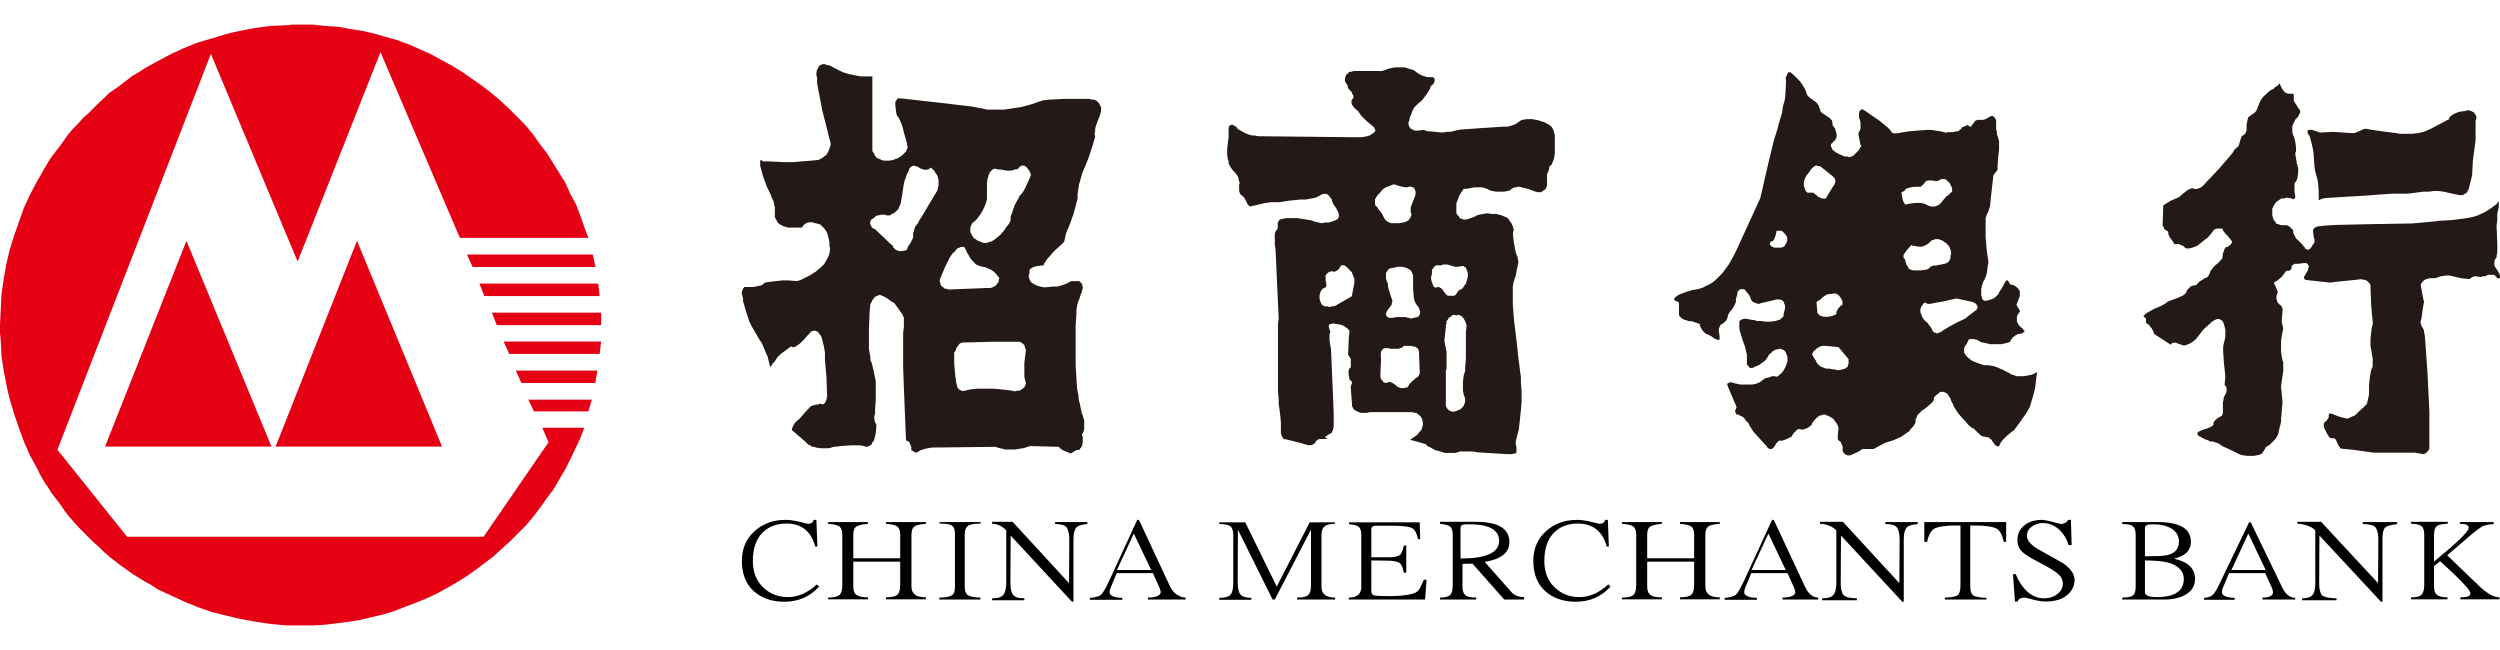 <svg width="100" height="26" viewBox="0 0 100 26" fill="none" xmlns="http://www.w3.org/2000/svg">
<path d="M11.71 0.983L11.406 1.012L10.8 1.041L10.194 1.119L9.892 1.178L9.589 1.237L9.315 1.295L9.012 1.374L8.455 1.54L7.898 1.706L7.34 1.931L6.813 2.175L6.304 2.449L6.05 2.586L5.806 2.722L5.552 2.889L5.307 3.025L4.838 3.387L4.613 3.553L4.369 3.719L3.959 4.11L3.548 4.521L3.323 4.716L3.128 4.941L2.932 5.137L2.737 5.361L2.404 5.831L2.043 6.3L1.74 6.798L1.603 7.052L1.466 7.277L1.192 7.805L0.948 8.333L0.753 8.89L0.557 9.447L0.391 9.985L0.254 10.561L0.147 11.167L0.059 11.773L0.029 12.379L0 13.005V13.308L0.029 13.611L0.059 14.246L0.147 14.823L0.205 15.126L0.264 15.429L0.323 15.703L0.401 16.006L0.567 16.563L0.762 17.139L0.958 17.667L1.202 18.224L1.476 18.723L1.613 18.996L1.75 19.241L1.916 19.485L2.053 19.71L2.414 20.179L2.58 20.424L2.747 20.648L3.138 21.088L3.548 21.499L3.744 21.694L3.968 21.89L4.164 22.085L4.389 22.281L4.858 22.642L5.327 22.974L5.825 23.277L6.07 23.414L6.324 23.581L6.852 23.825L7.38 24.069L7.937 24.294L8.494 24.489L9.051 24.626L9.628 24.763L10.234 24.871L10.84 24.959L11.446 25.017H12.55L13.019 24.988L13.488 24.929L13.733 24.9L13.958 24.871L14.427 24.793L14.867 24.685L15.336 24.578L15.776 24.441L16.196 24.274L16.636 24.108L17.046 23.942L17.466 23.747L17.877 23.522L18.268 23.297L18.659 23.053L19.021 22.799L19.382 22.525L19.744 22.251L20.076 21.948L20.409 21.645L20.741 21.313L21.044 21.01L21.347 20.648L21.621 20.287L21.875 19.925L22.148 19.563L22.373 19.172L22.617 18.762L22.813 18.371L23.009 17.96L23.204 17.55L23.37 17.11H21.689L21.943 17.687L19.343 21.469H5.083L2.297 17.99L8.435 2.155L11.905 10.463L15.219 2.087L18.395 9.515H23.536L23.37 9.076L23.204 8.606L23.038 8.167L22.813 7.756L22.617 7.316L22.363 6.906L22.119 6.515L21.875 6.124L21.572 5.733L21.435 5.537L21.298 5.342L20.995 4.98L20.663 4.648L20.33 4.316L19.969 3.983L19.607 3.68L19.245 3.407L18.855 3.133L18.463 2.859L18.053 2.615L17.642 2.39L17.232 2.165L16.792 1.97L16.352 1.774L16.128 1.696L15.903 1.608L15.443 1.481L14.974 1.344L14.505 1.237L14.007 1.158L13.537 1.071L13.039 1.041L12.511 0.983H11.71ZM11.025 17.863H17.682L14.28 9.633L11.025 17.863ZM4.203 17.863H10.859L7.458 9.633L4.203 17.863ZM18.678 10.18L18.903 10.679H23.82L23.712 10.18H18.678ZM19.177 11.343L19.372 11.842H23.986L23.927 11.343H19.177ZM19.675 12.506L19.871 13.005H24.045V12.506H19.675ZM20.145 13.66L20.369 14.158H23.986L24.045 13.66H20.145ZM20.633 14.823L20.858 15.321H23.81L23.898 14.823H20.633ZM21.132 15.986L21.357 16.455H23.536L23.673 15.986H21.132Z" fill="#E50113"/>
<path d="M90.959 3.544L90.802 3.622L90.646 3.759L90.509 3.896L90.431 4.003L90.382 4.111L90.324 4.247L90.275 4.384L90.245 4.443L90.187 4.502L90.001 4.638L89.923 4.697L89.894 4.834L89.864 4.971V5.186L89.835 5.293L89.805 5.352L89.776 5.381L89.727 5.411L89.649 5.469V5.518L89.62 5.577L89.561 5.792L89.532 5.85L89.376 5.987L89.297 6.124L89.141 6.31L88.769 6.74L88.261 7.277L88.212 7.336L88.105 7.444L88.027 7.502L87.948 7.532L87.87 7.561H87.812L87.704 7.532H87.645L87.597 7.561L87.518 7.59L87.44 7.649L87.147 7.893L86.824 8.03L86.531 8.216L86.502 9.076V8.998L86.531 9.076L86.561 9.105V9.164L86.619 9.193L86.648 9.223H86.678L86.707 9.252L86.736 9.31V9.389L86.766 9.438L86.795 9.496L86.873 9.604L86.932 9.682L86.961 9.76H87.147L87.206 9.789L87.284 9.819L87.342 9.848L87.401 9.907L87.43 9.936H87.587L87.694 9.907L87.851 9.848L87.909 9.819L88.173 9.604L88.281 9.526L88.388 9.418L88.496 9.281L88.525 9.232L88.584 9.174L88.662 9.144H88.897L88.926 9.223L89.004 9.33L89.112 9.438L89.219 9.574L89.278 9.653V9.711L89.248 9.741L89.219 9.789L89.141 9.848L89.112 9.877H89.043L88.984 9.956L88.955 10.034L88.926 10.112L88.897 10.278V10.327L88.76 10.483L88.701 10.542L88.623 10.601L88.515 10.708L88.486 10.767L88.427 10.816L88.379 10.953L88.32 11.06L88.29 11.089L88.232 11.119H88.203L88.124 11.177L87.987 11.256L87.831 11.412H87.772L87.665 11.441L87.606 11.471L87.558 11.529L87.499 11.588L87.469 11.637L87.44 11.715L87.391 11.764L87.313 11.822L87.254 11.852L87.069 11.93L86.912 11.989L86.775 12.037L86.697 12.067L86.639 12.126L86.502 12.204L86.346 12.282L86.189 12.341L85.945 12.477L85.837 12.536L85.779 12.595L85.749 12.624V12.683H85.779L85.808 12.712L85.837 12.741V12.898L85.867 12.927L85.896 12.956L85.974 13.005L86.003 13.064L86.062 13.122L86.091 13.181L86.15 13.289V13.347L86.844 13.797V13.768L86.903 13.709H87.03L87.108 13.738L87.245 13.787L87.323 13.816H87.401L87.479 13.787L87.558 13.758L87.694 13.68L87.831 13.572L87.939 13.435L88.046 13.298L88.124 13.191L88.418 12.927L88.447 12.898L88.506 12.849L88.554 12.819L88.613 12.79L88.691 12.761H88.769L88.818 12.79L88.877 12.819L88.906 12.849L88.955 12.956L88.984 13.064L89.014 13.201V13.474L88.984 13.611L88.955 13.719L88.926 13.875V14.061L88.955 14.491L89.014 15.048L88.984 15.4L89.014 15.429L89.063 15.507V15.664L89.033 15.742L88.975 15.849L88.945 15.908V15.967L88.916 16.104V16.534L88.887 16.582V16.612L88.857 16.641L88.75 16.7L88.642 16.778L88.564 16.856L88.535 16.934V16.993L88.506 17.022L88.476 17.052L88.418 17.081L88.281 17.14L88.124 17.189L87.987 17.247L87.929 17.276L87.9 17.306V17.384L87.929 17.413L87.958 17.443L88.222 17.579L88.359 17.628L88.388 17.658H88.525L88.662 17.716H88.691L88.75 17.746L88.906 17.853L89.151 17.961L89.473 18.117L89.581 18.176L89.688 18.205L89.874 18.234H90.167L90.304 18.205L90.412 18.176L90.47 18.146L90.499 18.117L90.529 18.068L90.578 17.99L90.636 17.883L90.773 17.804L90.881 17.697L91.018 17.56L91.066 17.482L91.125 17.374L91.154 17.237L91.184 17.101L91.213 16.993L91.242 16.886V16.778L91.301 16.084L91.242 15.468L91.301 15.019L91.33 14.862V14.481L91.301 14.422L91.272 14.266L91.242 14.08V13.65L91.272 13.435L91.301 13.279L91.33 13.142L91.301 13.005L91.272 12.898V12.79L91.301 12.468V12.331L91.272 12.272L91.242 12.223L91.164 12.165L91.115 12.106L91.086 12.077V12.018L91.057 11.959V11.832L91.086 11.754L91.115 11.676L91.086 11.617L91.057 11.539L91.027 11.461L90.969 11.353V11.295L90.998 11.265H91.027L91.076 11.236L91.135 11.187L91.291 11.05L91.448 10.835H91.555L91.604 10.806L91.633 10.777L91.663 10.747V10.64L91.692 10.611L91.741 10.581L91.77 10.552H91.927L92.142 10.523H92.249L92.298 10.552L92.327 10.611L92.357 10.64V10.669L92.327 10.728V10.786L92.269 10.894L92.22 10.972L92.161 11.08V11.138L92.191 11.168L92.22 11.197L93.207 11.304L93.422 11.275L94.194 11.197L94.439 11.168L94.595 11.197L94.673 11.226L94.702 11.256L94.761 11.314L94.79 11.344L94.82 11.402V11.539L94.849 12.233L94.878 12.585L94.908 12.849V12.986L94.878 13.064L94.849 13.279L94.82 13.543V13.865L94.849 13.973L94.878 14.188L94.908 14.344V14.657L94.849 14.794L94.82 14.95L94.79 15.107L94.761 15.429V15.781L94.683 16.133L94.654 16.182L94.546 16.289L94.39 16.426L94.204 16.612L94.067 16.671L93.96 16.719L93.881 16.749L93.774 16.719L93.588 16.671L93.373 16.592L93.266 16.543H93.178L93.148 16.592V16.7L93.119 16.749L93.09 16.778L93.06 16.837L92.982 16.886L92.953 16.964V17.071L92.982 17.149L93.06 17.306L93.139 17.443L93.187 17.501L93.246 17.531H93.373L93.403 17.56L93.432 17.589L93.461 17.648L93.52 17.785L93.569 17.863L93.627 17.941L94.184 18L94.957 18.107H96.589L96.775 18.137L96.931 18.166L97.009 18.137L97.087 18.078L97.146 18L97.175 17.941V16.446L97.097 14.872L97.019 13.777L96.99 13.406L96.96 13.269V13.22L96.911 13.113L96.853 13.034V12.986L96.823 12.927V12.849L96.853 12.771L96.882 12.556L96.911 12.341L96.96 12.077L96.911 11.862L96.833 11.431V11.373L96.862 11.324L96.921 11.246L96.999 11.187L97.078 11.158L97.185 11.129H97.4L97.644 11.05L97.83 11.021H97.987L98.446 11.129L98.739 11.158H98.798L98.847 11.109L98.905 11.08L98.964 11.05H99.013L99.228 11.08L99.335 11.05H99.414L99.521 10.992H99.746L99.795 11.021L99.853 11.08L99.883 11.109L99.941 11.138H99.971L100 11.109V11.021L99.971 10.943L99.912 10.835L99.805 10.679L99.775 10.601V10.434L99.834 10.327L99.863 10.298V10.239L99.892 10.102V9.731L99.863 9.037L99.892 8.792V8.548L99.951 8.284V8.069H99.922L99.892 8.128L99.834 8.186L99.648 8.323L99.404 8.48L99.111 8.617L98.925 8.675L98.68 8.724L98.094 8.802L97.556 8.832L97.341 8.861L96.481 8.939L94.693 8.968L93.412 8.998L92.963 9.027L92.718 9.056H92.689L92.64 9.086L92.581 9.115L92.552 9.144V9.174H92.523V9.281L92.552 9.496L92.581 9.574V9.682L92.552 9.741L92.493 9.819L92.464 9.877L92.415 9.936L92.357 9.985H92.298L92.22 9.956L92.191 9.897L92.132 9.838L92.103 9.789L92.024 9.711L91.975 9.662L91.917 9.604L91.858 9.555L91.809 9.477L91.731 9.32V9.232L91.702 9.174L91.643 9.125L91.585 9.066L91.477 9.007H91.242L91.164 8.978L91.057 8.949L91.008 8.871L90.949 8.792L90.92 8.714L90.891 8.607V8.343L90.92 8.294L90.949 8.235L90.978 8.177L91.008 8.128L91.057 8.079L91.135 8.02L91.213 7.962L91.291 7.932H91.399L91.477 7.903L91.614 7.932H91.672L91.702 7.962H91.78V7.932L91.809 7.903V7.825L91.78 7.668V7.336L91.809 7.287L91.839 7.258L91.868 7.199L91.897 7.121L91.927 6.906V6.72L91.897 6.642V6.583L91.868 6.554V6.476L91.839 6.339L91.809 6.124L91.839 6.065V5.88L91.809 5.665L91.78 5.528L91.721 5.391L91.692 5.284V5.039L91.741 4.932L91.819 4.775L91.927 4.668L91.956 4.59L92.005 4.511V4.404L91.975 4.375L91.946 4.345L91.917 4.296L91.78 4.081L91.751 4.023V3.778L91.721 3.749H91.516L91.409 3.7L91.35 3.641L91.291 3.563L91.213 3.407L91.184 3.348H91.154L91.125 3.407L91.096 3.436L90.988 3.495L90.959 3.544ZM92.484 5.196L92.806 5.303L93.314 5.274L94.038 5.323H94.175L94.253 5.293L94.439 5.215L94.497 5.186L94.575 5.156H94.683L94.82 5.186L95.221 5.244L95.836 5.323L95.993 5.352H96.472L96.736 5.323L96.951 5.274L97.136 5.196L97.244 5.147L97.351 5.088L97.967 4.765V4.736L97.996 4.678L98.026 4.648L98.104 4.59L98.211 4.531L98.368 4.472L98.583 4.443L98.69 4.414H98.769L98.847 4.443L98.905 4.472L98.964 4.502L98.993 4.56L99.023 4.59L99.052 4.648V4.756L99.023 4.834V5.606L98.915 6.437L98.886 6.994L98.856 7.131L98.749 7.561L98.69 7.668L98.661 7.717L98.602 7.747L98.553 7.776L98.524 7.805H98.387L98.094 7.747L97.752 7.668L97.537 7.639H97.351L97.136 7.668H96.921L96.55 7.717L96.286 7.747H95.69L94.595 7.825L92.992 7.923L92.884 7.952L92.806 7.981L92.748 8.011V7.61L92.718 7.287L92.689 7.15L92.66 7.043L92.63 6.935L92.601 6.828L92.572 6.583L92.542 6.134L92.513 5.948L92.464 5.733L92.386 5.44L92.327 5.362L92.298 5.284V5.225L92.357 5.196H92.484ZM71.43 3.172V3.094L71.459 3.045L71.489 2.967L71.518 2.918L71.547 2.889H71.606L71.655 2.918L71.684 2.947L71.743 2.996L72.007 3.26L72.114 3.417L72.192 3.553L72.241 3.661L72.271 3.769L72.349 3.876L72.456 3.954L72.564 4.032L72.613 4.062L72.671 4.12L72.749 4.228L72.779 4.335L72.808 4.365V4.423L72.838 4.482L72.945 4.56L73.18 4.717L73.209 4.746L73.268 4.805L73.297 4.883V4.99L73.346 5.068L73.404 5.147L73.434 5.254L73.463 5.362V5.489L73.434 5.547L73.404 5.606L73.346 5.655L73.297 5.714L73.238 5.762V5.85L73.268 5.909L73.297 5.987L73.434 6.095L73.541 6.153L73.786 6.261H73.893L73.971 6.29L74.049 6.261L74.128 6.232L74.235 6.124L74.343 6.017L74.421 5.88L74.45 5.831V5.802H74.421L74.392 5.665L74.362 5.508L74.333 5.352L74.362 5.274L74.392 5.225L74.421 5.147V4.912L74.392 4.775L74.362 4.726V4.511L74.392 4.433L74.421 4.404L74.45 4.375H74.509L74.587 4.423L75.174 4.824L75.496 5.088L75.604 5.196L75.653 5.274L75.682 5.303L75.74 5.332H75.877L76.356 5.254L76.679 5.225L77.05 5.196H77.236L77.422 5.225L77.637 5.254L77.852 5.313L77.901 5.284H78.135L78.243 5.254H78.301L78.36 5.225L78.389 5.196L78.438 5.166L78.487 5.088L78.565 5.059L78.673 5.01H78.722L78.751 5.039L78.829 5.068H78.858V5.02L78.937 4.941L78.966 4.883L79.025 4.824L79.103 4.795H79.318L79.425 4.765L79.611 4.658L79.689 4.629L79.738 4.658L79.816 4.736L79.846 4.814V5.186L79.875 5.264V5.371L79.904 5.45L79.934 5.528V5.577L79.963 5.626V5.997L79.934 6.212L79.904 6.613V6.799L79.875 6.828L79.816 6.906L79.758 6.984L79.728 7.033V7.092L79.699 7.336L79.65 7.766L79.601 8.245L79.543 8.431L79.513 8.509L79.484 8.558L79.455 8.636L79.425 8.714V9.486L79.474 10.044L79.533 10.444V10.523L79.504 10.679L79.474 10.923L79.445 11.031L79.386 11.168L79.328 11.275L79.279 11.431L79.249 11.568V11.842L79.279 11.891V11.95L79.328 11.998L79.357 12.028H79.464L79.572 11.998L79.68 11.969L79.787 11.91L79.846 11.852L79.924 11.774L79.983 11.666L80.119 11.451L80.198 11.295L80.227 11.246L80.276 11.216H80.305L80.334 11.246L80.412 11.383H80.471L80.549 11.412L80.628 11.461L80.706 11.52L80.764 11.598L80.794 11.656V11.842L80.657 12.194L80.764 12.38L80.794 12.409V12.468L80.764 12.497L80.735 12.556L80.706 12.585L80.676 12.663V12.868L80.735 12.976L80.794 13.054L80.823 13.083L80.872 13.113L80.901 13.142L80.96 13.22L80.989 13.249L80.96 13.279L80.901 13.328L80.794 13.357H80.735L80.676 13.386L80.618 13.416L80.54 13.474L80.491 13.523L80.432 13.601L80.403 13.68L80.295 13.709L80.188 13.738L80.051 13.768H79.601L79.494 13.738L79.249 13.689L79.073 13.592L78.937 13.562H78.78L78.751 13.592L78.722 13.64L78.673 13.748L78.594 13.855L78.565 13.934V14.1L78.594 14.149L78.624 14.207L78.731 14.315L78.868 14.422L78.976 14.471L79.054 14.501L79.21 14.559L79.367 14.608H79.523L79.709 14.637L79.816 14.667L79.894 14.696L80.139 14.804L80.403 14.94L80.481 14.989L80.588 15.019L80.667 15.048H80.96L81.116 15.019L81.273 14.989L81.38 14.94L81.488 14.882L81.458 15.068L81.409 15.498L81.351 15.742L81.273 16.006L81.195 16.27L81.058 16.514L80.813 16.866L80.657 17.081L80.549 17.218L80.471 17.267L80.285 17.423L80.1 17.609L80.022 17.716L79.992 17.775L79.963 17.853H79.894L79.787 17.794V17.765L79.758 17.736L79.699 17.658L79.65 17.579L79.601 17.55L79.543 17.491H79.484L79.376 17.462H79.318L79.21 17.404L79.103 17.296L78.946 17.14L78.868 17.11L78.712 16.974L78.604 16.837L78.487 16.719L78.331 16.534L78.174 16.299L78.116 16.162L78.057 16.055L78.008 15.918L77.949 15.84L77.92 15.781L77.862 15.732L77.813 15.703L77.734 15.674H77.607L77.549 15.732L77.441 15.81L77.382 15.869L77.353 15.918V16.006L77.294 16.084L77.216 16.162L77.06 16.299L76.953 16.377L76.874 16.426L76.767 16.534L76.708 16.592L76.679 16.651L76.65 16.729L76.62 16.788V16.905L76.542 17.042L76.464 17.12L76.356 17.257L76.2 17.364L76.092 17.443L75.985 17.501L75.74 17.609L75.398 17.716L74.939 17.961H74.489L74.382 18.039L74.274 18.098L74.138 18.156L74.001 18.215H73.893L73.844 18.186L73.786 18.156L73.737 18.098L73.707 18.039V17.853L73.678 17.804L73.649 17.726L73.619 17.667L73.571 17.638L73.541 17.609L73.512 17.579V17.384L73.541 17.12L73.512 17.013L73.463 16.934L73.404 16.856L73.326 16.749L73.248 16.7L73.141 16.641L73.062 16.612L73.004 16.582H72.925L72.867 16.612H72.818L72.759 16.641L72.681 16.7L72.603 16.778L72.495 16.915L72.466 16.993L72.437 17.022L72.329 17.101L72.271 17.13L72.192 17.159L72.085 17.189L71.977 17.159H71.938L71.88 17.189L71.831 17.247L71.772 17.296L71.694 17.404L71.665 17.462L71.45 17.57L71.293 17.628H71.156L71.127 17.658L71.049 17.736L70.971 17.873L70.941 17.902L70.912 17.931L70.863 17.961H70.805L70.726 17.931L70.697 17.902L70.668 17.843L70.56 17.736L70.13 17.257L69.974 17.013L69.944 16.934L69.837 16.827L69.788 16.749L69.71 16.671L69.632 16.641L69.573 16.612L69.544 16.582H69.465L69.436 16.534L69.407 16.475V16.426L69.436 16.348L69.465 16.289L69.094 15.41V15.351L69.123 15.322H69.153L69.182 15.292H69.26L69.338 15.322L69.475 15.351L69.612 15.38H70.091L70.247 15.351L70.384 15.292L70.492 15.214L70.599 15.136L70.707 15.107L70.814 15.077L70.873 15.048H71.01L71.039 15.077L71.117 15.048L71.274 14.911L71.352 14.804L71.41 14.696L71.44 14.618L71.469 14.54L71.498 14.461V14.276L71.469 14.198L71.44 14.119L71.41 14.061L71.381 14.031L71.352 14.002L71.274 13.973L71.195 13.944L71.117 13.973H71.039L71.01 14.002L70.931 14.031L70.883 14.08L70.824 14.139L70.765 14.178L70.707 14.286L70.677 14.315L70.648 14.373L70.57 14.452L70.462 14.53L70.355 14.608L70.218 14.657L70.111 14.716H69.983L69.935 14.637L69.876 14.589V14.178L69.847 14.07L69.798 13.855L69.739 13.699L69.71 13.621L69.68 13.513L69.602 13.269L69.573 13.132V12.868L69.602 12.81H69.632L69.661 12.78L69.768 12.751H69.876L69.983 12.78L70.198 12.81L70.277 12.839H70.462L70.619 12.868H70.805L71.019 12.839L71.176 12.79L71.234 12.761L71.283 12.702L71.342 12.653V12.575L71.401 12.331V12.223L71.371 12.145L71.342 12.067L71.283 12.008L71.176 11.979H71.068L70.404 12.135L70.345 12.165L70.296 12.135H70.247L70.189 12.106L70.111 12.077L70.052 11.998L70.022 11.95V11.92L69.983 11.832L69.935 11.754L69.856 11.676L69.808 11.598L69.749 11.568H69.602L69.553 11.617L69.495 11.676V11.754L69.465 11.862L69.436 11.969V12.077L69.377 12.213L69.299 12.35L69.241 12.428L69.182 12.487L69.153 12.546L69.123 12.595L69.094 12.732L69.065 12.79L69.006 12.868L68.928 12.927L68.869 12.976H68.84L68.811 13.005L68.781 13.083L68.752 13.162V13.24L68.781 13.425V13.562H68.811L68.762 13.592H68.703L68.625 13.562L68.566 13.533L68.459 13.455L68.351 13.396L68.273 13.367L68.195 13.318L68.117 13.24L68.068 13.162L68.019 13.083L67.99 13.005V12.956L67.667 12.849H67.559L67.481 12.819L67.374 12.79L67.266 12.732L67.237 12.702L67.188 12.653L67.159 12.595V12.116L67.129 12.086L67.1 12.057H67.051L67.022 12.028L66.963 11.998V11.969L66.993 11.91L67.022 11.881L67.129 11.803L67.188 11.774L67.266 11.744L67.481 11.666L67.745 11.588H67.804L67.941 11.559L68.126 11.5L68.234 11.441L68.341 11.392L68.478 11.314L68.615 11.207L68.752 11.07L68.889 10.933L69.026 10.747L69.162 10.562L69.299 10.317L69.436 10.053L70.413 7.923L70.707 6.642L70.951 5.626L71.088 5.196L71.166 4.902L71.195 4.795L71.274 4.55L71.323 4.228L71.381 4.042L71.41 3.856L71.44 3.319V3.172H71.43ZM76.131 13.298V13.24L76.161 13.191L76.19 13.162L76.219 13.113L76.298 13.083H76.405L76.542 13.113L76.62 13.162L76.65 13.191L76.679 13.24V13.435L76.757 13.592L76.865 13.728L76.894 13.787L76.923 13.816L76.982 13.846L77.04 13.895L77.099 13.953L77.128 14.031L77.158 14.11L77.187 14.217V14.295L77.158 14.403L77.128 14.452L77.099 14.51L77.021 14.647L76.943 14.755L76.894 14.813V14.921L76.757 14.979H76.728L76.669 15.009L76.61 15.068L76.581 15.097L76.552 15.126L76.522 15.185L76.464 15.214L76.385 15.243H76.239L76.18 15.185L76.131 15.126L76.102 15.077V15.019L76.073 14.882V14.246L76.102 14.168L76.131 13.709V13.298ZM77.011 12.096L76.953 12.126L76.874 12.233L76.845 12.282L76.816 12.36V12.497L76.845 12.556L76.894 12.692L76.972 12.8L77.05 12.878L77.099 12.907L77.128 12.956L77.236 13.093L77.314 13.249L77.343 13.279L77.373 13.308H77.431L77.48 13.338L77.558 13.308L77.637 13.279L77.744 13.201L78.008 13.044L78.301 12.888L78.594 12.751L79.073 12.38V12.35L79.103 12.321V12.262L79.073 12.213L79.044 12.155L78.966 12.106L78.888 12.077L78.272 11.94L78.116 11.969L77.793 12.047L77.334 12.126L77.226 12.155H77.119L77.04 12.126L77.011 12.096ZM76.454 9.799L76.268 10.014L76.19 10.122L76.141 10.2V10.317L76.171 10.347L76.2 10.376L76.229 10.483L76.258 10.591L76.307 10.65L76.337 10.728L76.366 10.757L76.425 10.786L76.532 10.816H76.806L77.05 10.786L77.128 10.757L77.158 10.728L77.216 10.679L77.265 10.65L77.343 10.62H77.451L77.588 10.591L77.744 10.562L77.852 10.532L77.901 10.503L77.959 10.454L77.989 10.395L78.018 10.347V10.239L78.047 10.132L78.018 9.975L77.989 9.916L77.959 9.838L77.901 9.78L77.852 9.731L77.695 9.623L77.617 9.594L77.539 9.565H77.412L77.334 9.594L77.255 9.623L77.177 9.701L77.119 9.75L77.07 9.78L76.962 9.838L76.855 9.868H76.747L76.61 9.838H76.532L76.454 9.799ZM76.239 7.551L76.18 7.629L76.151 7.659H76.122L76.063 7.688V7.737L76.092 7.923L76.122 8.03L76.151 8.089L76.18 8.147L76.21 8.177H76.258L76.366 8.147L76.61 8.118H76.855L76.962 8.147L77.04 8.177L77.148 8.235L77.285 8.265H77.363L77.471 8.235L77.578 8.177L77.637 8.118L77.852 7.854L77.901 7.825L77.979 7.766L78.028 7.708L78.086 7.659V7.522L78.028 7.414L77.979 7.307L77.901 7.248L77.852 7.189L77.773 7.16H77.656L77.607 7.189L77.549 7.219L77.471 7.248L77.285 7.219H77.119L77.04 7.248L77.011 7.277L76.953 7.356L76.894 7.414L76.816 7.473H76.552L76.395 7.502L76.239 7.551ZM72.877 9.877L72.818 9.848L72.759 9.789L72.73 9.76L72.701 9.731L72.671 9.682L72.642 9.653V9.486L72.671 9.408L72.749 9.271L72.828 9.242L73.043 9.193L73.18 9.164H73.316L73.453 9.193L73.561 9.242L73.668 9.271H73.746L73.776 9.242L73.805 9.193V9.056L73.776 8.949L73.805 8.871V8.792L73.835 8.744L73.883 8.607L73.913 8.548L73.971 8.499L74.02 8.47L74.049 8.421L74.098 8.314V8.216L74.128 8.157L74.186 8.098L74.245 8.05L74.294 8.02H74.382L74.46 8.079L74.567 8.216L74.675 9.848L74.812 10.943L74.861 12.516L74.89 13.367L74.949 13.983V14.198L74.978 14.334L75.007 14.393V14.471L74.959 14.608L74.9 14.745L74.871 14.804L74.773 15.253L74.714 15.312L74.656 15.468L74.607 15.546L74.577 15.654V16.006L74.548 16.035L74.499 16.113L74.48 16.133L74.431 16.162L74.353 16.221H74.274L74.167 16.25L74.089 16.221L73.981 16.162L73.874 16.113L73.815 16.035L73.786 15.928L73.737 15.849L73.678 15.82H73.619L73.59 15.791V15.742L73.561 15.664L73.59 15.605V15.546L73.619 15.517L73.698 15.41L73.746 15.38L73.805 15.331L73.913 15.253L73.991 15.116L74.049 15.068L74.079 14.989L74.108 14.852L74.138 14.716V14.579L74.108 14.334L74.079 14.09L74.049 13.797V13.474L74.128 13.259V13.103L74.098 13.025L74.049 12.966L73.991 12.888L73.962 12.858L73.932 12.8L73.903 12.692L73.874 12.556V12.419L73.903 12.311V12.174L73.932 12.096L73.962 12.018L74.01 11.862L74.04 11.754L74.069 11.646L74.098 11.431V11.168L74.128 10.816V10.63L74.098 10.474L74.069 10.337L74.04 10.288L74.01 10.259L73.962 10.2L73.883 10.141L73.727 10.063L73.571 10.034H73.385L73.307 10.005L73.228 9.975L73.15 9.916L73.121 9.887H73.092L72.984 9.858H72.877V9.877ZM72.525 14.07L72.495 14.149V14.207L72.525 14.256L72.632 14.422L72.681 14.53L72.759 14.608L72.818 14.657L72.896 14.686L73.033 14.745H73.16L73.297 14.774H73.375L73.483 14.804H73.59L73.698 14.774L73.805 14.745L73.883 14.686L73.913 14.657V14.608L73.942 14.559V14.364L73.541 13.885L73.033 13.836H72.896L72.789 13.865L72.71 13.914L72.662 13.944L72.554 14.051L72.525 14.07ZM72.662 12.096L72.691 12.448V12.507L72.72 12.536L72.749 12.585L72.779 12.614L72.857 12.643L72.965 12.673H73.121L73.277 12.643L73.356 12.614L73.414 12.585L73.444 12.556L73.473 12.526L73.444 12.497L73.502 12.389L73.551 12.311L73.61 12.252L73.639 12.223L73.698 12.194V12.057L73.668 11.979L73.619 11.901L73.561 11.822L73.483 11.764L73.404 11.735L73.189 11.764H73.111L73.004 11.822L72.896 11.901L72.818 11.979L72.74 12.028L72.681 12.057L72.662 12.096ZM71.059 9.213V9.262L71.029 9.398L70.971 9.555L70.941 9.613L70.912 9.643H70.883L70.824 9.672L70.795 9.731V9.76L70.824 9.819L70.853 9.848L70.902 9.877L70.98 9.907H71.244L71.323 9.877L71.381 9.848L71.41 9.789L71.459 9.711L71.489 9.633V9.496L71.459 9.438L71.43 9.389L71.381 9.34L71.303 9.262L71.254 9.232H71.059V9.213ZM72.261 7.014L72.183 7.17L72.153 7.307V7.414L72.183 7.522L72.212 7.6L72.241 7.659L72.3 7.708H72.544L72.593 7.766L72.652 7.795L72.701 7.854L72.759 7.883L72.818 7.913L72.896 7.942H73.033L73.092 7.835L73.307 7.483L73.385 7.375L73.414 7.268V7.209L73.385 7.131L73.356 7.102L73.326 7.072L73.297 7.043L72.838 6.671L72.759 6.642H72.701L72.652 6.613L72.593 6.642L72.544 6.671L72.515 6.701L72.437 6.779L72.388 6.857L72.329 6.935L72.261 7.014ZM54.12 5.489H54.462L54.648 5.459L54.804 5.411L54.882 5.352L54.931 5.323L54.99 5.274L55.019 5.215L54.99 5.166L54.961 5.088L54.667 4.844L54.452 4.629L54.374 4.521L54.325 4.443L54.247 4.384L54.139 4.277L54.091 4.199L54.061 4.12V4.013L54.139 3.905V3.827L54.11 3.798L54.081 3.72L54.051 3.661L53.993 3.602L53.915 3.524V3.466L53.885 3.387L53.827 3.309L53.797 3.231V3.153L53.827 3.045V3.035L53.856 2.977L53.915 2.947L53.944 2.899L53.993 2.869H54.071L54.149 2.84H55.273L55.381 2.811L55.459 2.781L55.518 2.752L55.654 2.723L55.811 2.693H56.182L56.368 2.752L56.475 2.781L56.554 2.811L56.632 2.869L56.71 2.928L56.759 2.957L56.915 3.035L57.101 3.084H57.306L57.355 3.114L57.385 3.143V3.25L57.355 3.329L57.306 3.387L57.228 3.446L57.199 3.553L57.062 3.769L56.984 3.876L56.906 3.984L56.827 4.062L56.749 4.12L56.7 4.169L56.563 4.306L56.505 4.414L56.456 4.55L56.397 4.687L56.368 4.824L56.339 4.902V4.981L56.368 5.059L56.417 5.137L56.524 5.196L56.602 5.225H56.71L56.945 5.196L57.081 5.244L57.424 5.274L57.668 5.303L57.903 5.274H58.01L58.147 5.244L58.254 5.215L58.391 5.186L59.193 5.127L60.131 5.068H60.287L60.473 5.02L60.551 4.99L60.63 4.961L60.708 4.902L60.786 4.853L60.815 4.824L60.893 4.795L61.079 4.765H61.294L61.538 4.814L61.783 4.893L61.89 4.951L61.998 5.01L62.076 5.088L62.105 5.147L62.135 5.196L62.164 5.303L62.193 5.411V6.144L62.164 6.329L62.105 6.486L62.076 6.564L62.027 6.623L61.969 6.671V6.75L61.939 6.828L61.91 6.906L61.881 6.955V7.424L61.851 7.502L61.802 7.58L61.724 7.629L61.646 7.688H61.509L61.402 7.659L61.245 7.6L61.108 7.551L60.972 7.522L60.864 7.492L60.757 7.463L60.649 7.492H60.571L60.522 7.522L60.463 7.551L60.434 7.58L60.405 7.61L60.297 7.639L60.16 7.668H59.848L59.691 7.639L59.584 7.61L59.535 7.58L59.505 7.551H59.447L59.398 7.522L59.29 7.492H58.978L58.684 7.551H58.548L58.499 7.629L58.44 7.708L58.362 7.844L58.313 7.981L58.254 8.138V8.509L58.284 8.587L58.342 8.636L58.372 8.695L58.43 8.753H58.489L58.538 8.783H58.645L58.753 8.753L58.831 8.724L58.909 8.695L58.987 8.665L59.066 8.617L59.173 8.587L59.33 8.558L59.486 8.529L59.642 8.558H59.857L60.072 8.617L60.18 8.665L60.258 8.695L60.336 8.753L60.385 8.832L60.463 8.939L60.522 9.076L60.551 9.183L60.522 9.291V9.447L60.551 9.662L60.6 9.956L60.63 10.092L60.678 10.229L60.708 10.288V10.337L60.737 10.474L60.708 10.63L60.678 10.767L60.63 11.031L60.571 11.187V11.216L60.541 11.295L60.512 11.451V12.165L60.561 12.81L60.669 13.689L60.727 14.246L60.805 14.862L60.835 15.077V15.263L60.864 15.664V16.064L60.835 16.416L60.776 16.974L60.747 17.218L60.718 17.296L60.688 17.433L60.63 17.648V17.755L60.659 17.892V18.078L60.63 18.137H60.6L60.463 18.166H60.278L59.036 18.088L58.929 18.058H58.411L58.303 18.088L58.225 18.117H57.795L57.609 18.058L57.502 18.029L57.394 18L57.209 17.892L57.101 17.843L57.023 17.765L56.759 17.687L56.544 17.628L56.407 17.599L56.436 17.57L56.593 17.462L56.7 17.384L56.779 17.276L56.857 17.198L56.886 17.091L56.915 17.013V16.905L56.886 16.768L56.857 16.71L56.827 16.661L56.769 16.602L56.72 16.573L56.661 16.514H56.583L56.475 16.485H54.794L54.687 16.514H54.442L54.306 16.465L54.247 16.436L54.198 16.407L54.139 16.358L54.11 16.299L54.081 16.25V16.172L54.032 15.527V15.468L54.061 15.361L54.091 15.312L54.061 15.253L54.032 15.224L53.973 15.175V15.116L53.944 14.979V14.823L53.973 14.745L54.032 14.686V14.364L53.924 14.178L53.954 13.484L53.983 13.24L53.954 13.21L53.924 13.162L53.846 13.103L53.768 13.044L53.66 12.995L53.504 12.966L53.318 12.937L53.24 12.966H53.182L53.152 13.025V13.083L53.182 13.191L53.211 13.249V13.298L53.182 13.357V13.621L53.211 13.807L53.24 13.963L53.348 16.524V17.061L53.318 17.198L53.27 17.306L53.211 17.355H53.182L53.103 17.413L53.045 17.443L53.015 17.472V17.501L53.045 17.531H53.074L53.103 17.56H52.781L52.703 17.589L52.644 17.638L52.585 17.746H52.556L52.527 17.775L52.468 17.804H52.312L52.204 17.775L52.048 17.726L51.432 17.57H51.373L51.325 17.54V17.511L51.295 17.482L51.266 17.433L51.236 17.325V16.895L51.207 16.602L51.178 16.358L51.148 16.172V15.986L51.119 15.615V12.937L51.148 12.751L51.022 9.985L50.992 9.799V9.34L51.022 9.262L51.08 9.183L51.109 9.135V8.9L51.139 8.871V8.841L51.168 8.812L51.197 8.783L51.305 8.753L51.461 8.724H51.891L52.263 8.783L52.449 8.812L52.605 8.871L52.742 8.9L52.879 8.929L53.015 8.9H53.152L53.338 8.841L53.416 8.812L53.446 8.783H53.494L53.524 8.724L53.553 8.695V8.558L53.524 8.48L53.446 8.323L53.367 8.216L53.318 8.138L53.289 8.059L53.26 7.952L53.201 7.893L53.172 7.844L53.113 7.786L53.054 7.756H52.947L52.84 7.786L52.81 7.815L52.654 7.893L52.546 7.923L52.39 7.952L52.233 7.981H52.018L51.539 8.03L51.188 8.089H50.836L50.621 8.118L50.279 8.196L50.171 8.226H50.112L50.064 8.255H50.005L49.946 8.216L49.897 8.157L49.868 8.098L49.79 7.942L49.731 7.864L49.673 7.815H49.653L49.594 7.737L49.565 7.629V7.365L49.594 7.317L49.565 7.258L49.536 7.121L49.507 7.043L49.448 6.965L49.389 6.886L49.311 6.808L49.252 6.73L49.203 6.652L49.145 6.544V6.456L49.115 6.378L49.086 6.193V5.977L49.115 5.714L49.145 5.469V5.088L49.174 5.039L49.203 5.01H49.233L49.282 4.981L49.34 5.01L49.389 5.039L49.467 5.088L49.497 5.147L49.575 5.196L49.682 5.254L49.819 5.332L49.976 5.391L50.083 5.42H50.191L50.328 5.45H50.464L54.12 5.489ZM55.107 8.323L55.185 8.431L55.293 8.568L55.342 8.675L55.371 8.734L55.43 8.812L55.508 8.871L55.645 8.929H55.938L56.124 8.9L56.231 8.871L56.339 8.812L56.397 8.734L56.427 8.675L56.456 8.626V8.548L56.427 8.489V8.304L56.456 8.226L56.534 8.011L56.593 7.874L56.622 7.766V7.659L56.593 7.58L56.563 7.522L56.534 7.492H56.495L56.436 7.463H56.388L56.28 7.492H56.202L56.065 7.463L55.85 7.405L55.791 7.375H55.733L55.596 7.434L55.459 7.483L55.322 7.561L55.166 7.747L55.087 7.825L55.029 7.923L55 7.981V8.167L55.029 8.245L55.087 8.274L55.107 8.323ZM57.267 10.972L57.238 11.129L57.267 11.265L57.297 11.344L57.326 11.422L57.355 11.471L57.404 11.5H57.463L57.541 11.471L57.59 11.5L57.648 11.529L57.707 11.588L57.756 11.666L57.815 11.744L57.863 11.803L57.942 11.832H58.157L58.215 11.803L58.352 11.617L58.381 11.588H58.44L58.469 11.559L58.528 11.5L58.577 11.422L58.636 11.344L58.684 11.187L58.714 11.05V10.914L58.684 10.835L58.655 10.757L58.626 10.698L58.567 10.669L58.538 10.64H58.489L58.333 10.669H58.196L58.088 10.64L57.903 10.581H57.717L57.658 10.611H57.443L57.414 10.64L57.365 10.669L57.336 10.698V10.728L57.277 10.786V10.972H57.267ZM55.508 11.324L55.537 11.539L55.586 11.695L55.645 11.881L55.674 11.959L55.703 12.037L55.674 12.096V12.174L55.596 12.282L55.488 12.419L55.459 12.497L55.43 12.575L55.459 12.604V12.634L55.488 12.663L55.547 12.712H55.723L55.86 12.683H56.231L56.309 12.712H56.368L56.417 12.741H56.446L56.554 12.712L56.691 12.683L56.749 12.653L56.779 12.595L56.808 12.516V12.458L56.779 12.38L56.749 12.301L56.691 12.223L56.632 12.145L56.583 12.037L56.554 11.901L56.524 11.529V11.021L56.495 10.943L56.466 10.865L56.417 10.806L56.339 10.757L56.28 10.728L56.202 10.698L56.065 10.669H55.909L55.801 10.698L55.664 10.728H55.615L55.557 10.757L55.527 10.786L55.498 10.835L55.469 10.865L55.439 10.923V11.138L55.469 11.246L55.508 11.324ZM53.26 10.865H53.182L53.103 10.923L53.074 10.953L53.025 11.011V11.207L53.054 11.363V11.461L53.025 11.49L52.967 11.52L52.908 11.549L52.859 11.607L52.83 11.656L52.8 11.735L52.781 11.832V11.94L52.81 12.047L52.84 12.126L52.869 12.174L52.898 12.204L52.976 12.252H53.084L53.191 12.282L53.27 12.252H53.348L53.426 12.223L54.071 11.852L54.178 11.295V11.158L54.12 11.021L54.071 10.884L53.964 10.777L53.856 10.669L53.807 10.64L53.778 10.611H53.66L53.631 10.64L53.602 10.689L53.543 10.767L53.494 10.816L53.436 10.845L53.358 10.874L53.279 10.845H53.26V10.865ZM57.834 13.005V13.083L57.805 13.347L57.775 13.64L57.805 13.797L57.834 13.934L57.863 14.07V14.735L57.834 14.843V16.24L57.863 16.299L57.893 16.348L57.922 16.377L57.951 16.407L58.01 16.436L58.069 16.465H58.176L58.333 16.407L58.411 16.377L58.469 16.319L58.499 16.289L58.548 16.231L58.577 16.152L58.606 16.074V15.937L58.577 15.859L58.548 15.781L58.518 15.625V15.273L58.548 15.028L58.577 14.921L58.606 14.843V14.706L58.636 14.354V13.298L58.665 13.005L58.636 12.927L58.606 12.849L58.548 12.741L58.499 12.683L58.469 12.653L58.411 12.624L58.362 12.595H58.303L58.245 12.624L58.196 12.595H58.117L58.039 12.653L58.01 12.683L57.951 12.712L57.922 12.771L57.863 12.849V12.927L57.834 13.005ZM55.244 14.344L55.215 14.931V15.068L55.244 15.175L55.303 15.224L55.332 15.283L55.391 15.312H55.469L55.547 15.283H55.625L55.684 15.312L55.733 15.341L55.811 15.39L55.84 15.419L55.889 15.468L55.967 15.498L56.045 15.527H56.124L56.26 15.498H56.29L56.319 15.468L56.348 15.419L56.378 15.361L56.485 15.253L56.642 15.116L56.7 15.087L56.73 15.058L56.788 14.95V14.843L56.759 14.09V14.031L56.73 13.983L56.7 13.924L56.642 13.895L56.612 13.865H56.554L56.446 13.836H56.153L56.124 13.865L56.094 13.895L56.016 13.924L55.938 13.953H55.645L55.508 13.924H55.4L55.322 13.953L55.293 13.983L55.264 14.031L55.234 14.09V14.344H55.244ZM30.525 6.456H30.769L31.356 6.486H31.727L32.069 6.456L32.441 6.427L32.734 6.398L32.841 6.349L32.949 6.271L33.056 6.193L33.135 6.056L33.164 5.977L33.193 5.899L33.223 5.821V5.714L33.193 5.606L33.164 5.499L33.086 5.176L32.9 4.453L32.744 3.651L32.685 3.329V3.114L32.656 3.006V2.899L32.685 2.791L32.744 2.684L32.773 2.625L32.832 2.596L32.91 2.566H32.988L33.066 2.596L33.203 2.625L33.34 2.703L33.496 2.781L33.711 2.889L33.975 2.967L34.269 3.026L34.425 3.055H34.894V6.046L34.953 6.124L34.982 6.202L35.06 6.31L35.197 6.368L35.256 6.398L35.363 6.427H35.578L35.715 6.398L35.852 6.349L35.93 6.32L36.087 6.212L36.165 6.134L36.243 6.056L36.272 5.977L36.301 5.919V5.89L36.272 5.704L36.165 5.332L36.106 5.088L36.028 4.873L35.95 4.717L35.871 4.609L35.842 4.472L35.813 4.208V4.072L35.871 3.993L35.901 3.935H36.038L37.67 4.12L38.843 4.257L39.273 4.335L39.488 4.384H40.153L40.495 4.335L40.68 4.306L40.866 4.277L41.052 4.228L41.267 4.169L41.482 4.091L41.726 4.013L41.99 3.984L42.606 3.954H43.564L43.671 3.984H43.749L43.828 4.013L43.877 4.042L43.955 4.12L43.984 4.179L44.013 4.238L44.043 4.287V4.443L44.013 4.55L43.984 4.658L43.925 4.795L43.896 4.873L43.837 5.029L43.808 5.137V5.244L43.779 5.352L43.808 5.459L43.779 5.567L43.701 5.831L43.544 6.31L43.437 6.574L43.3 6.896L43.163 7.375L43.104 7.747V7.923L43.075 8.059L42.938 8.568L42.782 8.998L42.704 9.183L42.645 9.32L42.567 9.672L42.459 9.78L42.166 10.044L42.029 10.2L41.892 10.356L41.785 10.513L41.736 10.62H41.638L41.453 10.65L41.345 10.679L41.237 10.738L41.208 10.767L41.179 10.816V10.933L41.15 11.011V11.089L41.179 11.168L41.228 11.275L41.335 11.353L41.492 11.431L41.599 11.461L41.736 11.49H41.843L42.137 11.461H42.293L42.479 11.412L42.557 11.383L42.635 11.353L42.713 11.324L42.772 11.275L42.88 11.246H43.153L43.212 11.275L43.241 11.324L43.29 11.353V11.431L43.319 11.51L43.29 11.588L43.261 11.725L43.231 11.774L43.173 11.959L43.114 12.096L43.085 12.233L43.056 12.389V12.575L43.026 13.005V14.579L43.056 15.116L43.085 15.546L43.114 15.703L43.143 15.84V15.947L43.202 16.192L43.261 16.485L43.31 16.622L43.339 16.729L43.368 16.807V17.159L43.339 17.267L43.28 17.374L43.31 17.482V17.697L43.28 17.834L43.251 17.892L43.222 17.922L43.163 18H43.056L42.84 18.137L42.625 18.058L42.469 17.98L42.391 17.922L42.361 17.873L41.208 17.843L41.101 17.873L40.964 17.922L40.778 17.951L40.592 17.98H40.211L40.104 17.951L39.967 17.922L39.81 17.873L37.269 17.902L37.005 17.951L36.819 18.009L36.741 18.058L36.693 18.088L36.663 18.117L36.634 18.088H36.575L36.546 18.058L36.497 18.029L36.448 18L36.458 17.892L36.399 17.755L36.37 17.677L36.321 17.648L36.243 17.619L36.214 16.974L36.155 15.507L36.126 14.706V13.318L36.155 13.074V12.712L36.096 12.575L36.038 12.497L35.989 12.419L35.852 12.233L35.774 12.126L35.637 12.047L35.5 11.94L35.363 11.862L35.285 11.832L35.236 11.803H35.158L35.09 11.832L34.982 11.881L34.953 11.94L34.894 11.998L34.865 12.077L34.816 12.155L34.786 12.448L34.757 13.171V13.944L34.786 14.129L34.816 14.286V14.422L34.865 14.501L34.943 14.823L35.002 15.116L35.031 15.273V15.986L35.002 16.387V16.543L34.972 16.651V16.758L35.002 16.895L35.031 16.944L35.06 17.003L35.031 17.325L34.972 17.57L34.943 17.648L34.914 17.677L34.884 17.706V17.736L34.855 17.785L34.806 17.814L34.747 17.843L34.689 17.873H34.64L34.562 17.843L34.405 17.814H34.034L33.604 17.843L33.418 17.873H33.34L33.262 17.902L33.125 17.931H32.832L32.646 17.902L32.568 17.873H32.489L32.411 17.814L32.333 17.785L32.284 17.736L32.226 17.677L31.669 17.198L31.698 17.091L31.727 17.042L31.756 16.983L31.786 16.934L31.835 16.876L31.991 16.739L32.177 16.524L32.421 16.26L32.47 16.231L32.578 16.201L32.734 16.172L32.812 16.143L32.89 16.172H32.92L32.968 16.143L32.998 16.113L33.027 16.064L33.056 15.986L33.086 15.849L33.056 15.048L32.998 14.403V14.11L32.968 13.924L32.939 13.787L32.91 13.68L32.88 13.543L32.851 13.464L32.822 13.406L32.763 13.347L32.734 13.289L32.685 13.259L32.607 13.23H32.558L32.45 13.259L32.206 13.523L32.157 13.582L32.079 13.66L32.001 13.738L31.893 13.816L31.815 13.865L31.708 13.895L31.678 13.865H31.629L31.522 13.944L31.229 14.159L31.092 14.295L30.984 14.471L30.906 14.53L30.877 14.608L30.818 14.657V14.716L30.789 14.608L30.711 14.286L30.632 14.1L30.554 13.914L30.476 13.728L30.369 13.572L30.29 13.435L30.075 13.064L29.968 12.849L29.89 12.604L29.811 12.36L29.782 12.252L29.753 12.145L29.723 12.067V11.959L29.694 11.822L29.665 11.715L29.694 11.607L29.723 11.559V11.539L29.782 11.48H30.134L30.378 11.431L30.486 11.402L30.564 11.324L30.642 11.295L30.857 11.265L31.287 11.216H31.551L31.874 11.246L32.03 11.197L32.187 11.119L32.402 11.011L32.646 10.855L32.861 10.669L32.968 10.562L33.047 10.425L33.125 10.288L33.174 10.151L33.203 9.965L33.174 9.78V9.672L33.144 9.535L33.115 9.428L33.086 9.32L33.027 9.213L32.968 9.135L32.89 9.056L32.812 8.978L32.705 8.949L32.568 8.92L32.509 8.89H32.372L32.265 8.92L32.187 8.968L32.157 8.998L32.128 9.027L32.069 9.105H31.512L31.434 9.076L31.326 9.047L31.219 8.988L31.111 8.91L31.082 8.851L31.053 8.792L31.023 8.744L30.994 8.665V8.304L30.965 8.167L30.935 8.03L30.877 7.923L30.828 7.786L30.672 7.463L30.593 7.248L30.515 7.033L30.466 6.847L30.408 6.632V6.427L30.437 6.398L30.486 6.427L30.525 6.456ZM34.904 9.125L35.011 9.174L35.119 9.281L35.383 9.526L35.598 9.741L35.705 9.819L35.735 9.897L35.793 9.956L35.823 9.985L35.881 10.014L35.959 10.044H36.067L36.233 10.014L36.282 9.985L36.311 9.877L36.419 9.721L36.526 9.506V9.32L36.556 9.242L36.585 9.135L36.614 9.056L36.722 8.92L36.771 8.812L36.878 8.656L37.142 8.206L37.494 7.62L37.543 7.405V7.219L37.514 7.082L37.484 7.004L37.435 6.945L37.406 6.896L37.377 6.838L37.298 6.759L37.24 6.701L37.162 6.759L37.083 6.789H36.947L36.839 6.74H36.81L36.732 6.681L36.653 6.652L36.546 6.623L36.468 6.652L36.409 6.701L36.36 6.759V6.808L36.331 6.867L36.301 6.926L36.272 6.974L36.223 7.131L36.165 7.287L36.135 7.473L36.087 7.795L36.057 7.952L36.028 8.138L35.95 8.323L35.92 8.382L35.862 8.431L35.783 8.509L35.676 8.558L35.598 8.617H35.461L35.402 8.587H35.246L35.138 8.617H35.09L35.011 8.665L34.953 8.724L34.894 8.753L34.835 8.802L34.806 8.88V8.959L34.835 9.017L34.865 9.076L34.904 9.125ZM39.478 7.287V7.952L39.449 8.089L39.419 8.167L39.39 8.245L39.312 8.411L39.234 8.548L39.077 8.763L38.999 8.841L38.892 8.92L38.843 9.027L38.813 9.105V9.291L38.843 9.35L38.872 9.398L38.921 9.477L38.95 9.526L39.009 9.555L39.117 9.633L39.195 9.662L39.351 9.721H39.429L39.537 9.692L39.644 9.662L39.752 9.604L39.83 9.545L40.016 9.389L40.153 9.232L40.26 9.076L40.368 8.939L40.426 8.802V8.665L40.485 8.509L40.534 8.353L40.592 8.196L40.729 7.952L40.778 7.844L40.915 7.688L40.993 7.551L41.13 7.258L41.208 7.072L41.237 6.994L41.208 6.916L41.179 6.838L41.12 6.759L41.071 6.701L41.022 6.652L40.964 6.623H40.856L40.827 6.652L40.768 6.681L40.739 6.74L40.69 6.769H40.632L40.553 6.799L40.416 6.828H40.28L40.016 6.779H39.908L39.83 6.75H39.781L39.703 6.779L39.674 6.808L39.595 6.886L39.547 6.994L39.517 7.102L39.488 7.209V7.287H39.478ZM38.217 10.034L38.159 10.092L38.1 10.141L37.992 10.298L37.807 10.669L37.65 11.04L37.592 11.197V11.275L37.621 11.334V11.383L37.65 11.431L37.728 11.49L37.758 11.52L37.787 11.549H37.865L37.924 11.578H38.002L39.468 11.52H39.625L39.703 11.49L39.762 11.461L39.84 11.412L39.898 11.334L39.947 11.275V11.197L39.977 11.138L39.947 11.08L39.898 11.031L39.84 10.953L39.762 10.874L39.654 10.796L39.547 10.747L39.41 10.689L39.243 10.659L39.165 10.63L39.087 10.601L39.029 10.571L38.98 10.513L38.872 10.405L38.794 10.298L38.735 10.19L38.686 10.112L38.657 10.034L38.579 9.897L38.55 9.868L38.511 9.877H38.432L38.374 9.907L38.295 9.936L38.237 9.995L38.217 10.034ZM38.168 14.1V14.53L38.198 14.901L38.247 15.302L38.276 15.41L38.305 15.517L38.364 15.576L38.413 15.605L38.462 15.634H38.579L38.686 15.605L38.823 15.576L39.117 15.546H39.732L40.24 15.595L40.456 15.625L40.592 15.654L40.7 15.625H40.778L40.837 15.595L40.944 15.517L40.974 15.488L41.003 15.439L41.032 15.361V15.283L41.003 15.204L40.974 15.068V14.51L41.032 14.051V13.973L41.003 13.914L40.974 13.807L40.895 13.728L40.846 13.699L40.788 13.67H39.742L38.598 13.699H38.491L38.383 13.748L38.325 13.826L38.266 13.904L38.217 14.041L38.168 14.1Z" fill="#231916"/>
<path d="M32.607 21.861C32.451 21.255 32.06 20.942 31.454 20.942C31.053 20.942 30.73 21.069 30.486 21.323C30.242 21.577 30.114 21.948 30.114 22.437C30.114 22.877 30.251 23.229 30.525 23.493C30.799 23.757 31.131 23.884 31.522 23.884C31.913 23.884 32.304 23.718 32.675 23.376L32.763 23.463C32.402 23.864 31.933 24.07 31.375 24.07C30.867 24.07 30.457 23.923 30.144 23.64C29.831 23.356 29.675 22.945 29.675 22.437C29.675 21.948 29.841 21.558 30.173 21.255C30.506 20.952 30.916 20.795 31.415 20.795C31.571 20.795 31.718 20.815 31.864 20.844L32.314 20.952C32.441 20.952 32.519 20.903 32.548 20.795H32.656L32.695 21.861H32.607ZM33.125 23.903C33.36 23.903 33.506 23.864 33.584 23.796C33.653 23.727 33.692 23.6 33.692 23.415V21.391C33.692 21.225 33.653 21.118 33.575 21.059C33.496 21 33.35 20.971 33.125 20.952V20.883H34.718V20.952C34.493 20.971 34.337 21.01 34.259 21.059C34.171 21.118 34.132 21.225 34.132 21.391V22.33H36.008V21.391C36.008 21.225 35.969 21.118 35.891 21.059C35.813 21 35.666 20.971 35.441 20.952V20.883H37.035V20.952C36.81 20.971 36.654 21 36.575 21.059C36.497 21.118 36.458 21.225 36.458 21.391V23.463C36.458 23.757 36.654 23.894 37.035 23.894V23.972H35.441V23.894C35.676 23.894 35.823 23.855 35.901 23.786C35.969 23.718 36.008 23.591 36.008 23.405V22.467H34.132V23.463C34.132 23.62 34.171 23.737 34.259 23.796C34.347 23.855 34.493 23.894 34.718 23.894V23.972H33.125V23.903ZM37.582 23.903C37.817 23.903 37.983 23.874 38.071 23.815C38.159 23.757 38.198 23.649 38.198 23.483V21.362C38.198 21.186 38.159 21.079 38.071 21.02C37.983 20.961 37.826 20.942 37.582 20.942V20.883H39.224V20.942C38.97 20.942 38.804 20.971 38.716 21.04C38.628 21.108 38.589 21.215 38.589 21.362V23.483C38.589 23.64 38.628 23.747 38.716 23.806C38.804 23.864 38.97 23.903 39.214 23.903V23.982H37.572V23.903H37.582ZM43.495 20.961C43.241 20.981 43.085 21.04 43.026 21.137C42.968 21.235 42.938 21.382 42.938 21.577V24.07H42.88L40.426 21.421L40.416 23.317C40.416 23.561 40.456 23.718 40.534 23.806C40.612 23.894 40.759 23.933 40.974 23.933V24.011H39.684V23.933C39.898 23.933 40.045 23.894 40.123 23.806C40.202 23.718 40.25 23.561 40.25 23.307V21.215C40.084 21.04 39.898 20.952 39.684 20.952V20.873H40.505L42.762 23.327L42.772 21.577C42.772 21.352 42.733 21.196 42.665 21.098C42.586 21 42.44 20.961 42.205 20.961V20.883H43.495V20.961ZM47.405 23.982H45.919V23.903C46.193 23.903 46.428 23.835 46.428 23.688C46.428 23.64 46.398 23.532 46.33 23.395L46.115 22.926H44.668L44.424 23.512C44.395 23.581 44.385 23.64 44.385 23.698C44.385 23.835 44.61 23.913 44.893 23.913V23.991H43.593V23.913C43.681 23.913 43.945 23.874 44.033 23.796C44.121 23.727 44.238 23.512 44.404 23.151L45.489 20.795H45.558L46.809 23.473C46.946 23.757 47.21 23.903 47.425 23.903V23.982H47.405ZM46.047 22.799L45.352 21.343L44.678 22.799H46.047ZM53.416 20.952C53.201 20.952 53.055 20.991 52.976 21.059C52.898 21.128 52.859 21.245 52.859 21.401V23.473C52.859 23.767 53.045 23.903 53.407 23.903V23.982H51.882V23.903C52.097 23.903 52.243 23.874 52.322 23.806C52.4 23.737 52.439 23.61 52.439 23.424V21.186L50.992 23.982H50.904L49.516 21.186L49.507 23.297C49.507 23.532 49.546 23.698 49.624 23.786C49.702 23.874 49.849 23.913 50.054 23.913V23.991H48.773V23.913C48.989 23.913 49.135 23.874 49.213 23.796C49.291 23.718 49.331 23.552 49.331 23.307V21.411C49.331 21.235 49.291 21.108 49.213 21.049C49.135 20.991 48.989 20.961 48.773 20.961V20.893H49.81L51.07 23.463L52.39 20.893H53.397V20.952H53.416ZM57.003 23.982H53.954V23.903C54.286 23.903 54.452 23.757 54.452 23.473V21.401C54.452 21.255 54.423 21.147 54.364 21.088C54.306 21.03 54.169 20.981 53.964 20.971V20.893H56.788L56.808 21.567H56.72C56.681 21.362 56.612 21.215 56.505 21.137C56.397 21.059 56.026 21.03 55.752 21.03H55.019C54.912 21.03 54.853 21.079 54.853 21.186V22.291H55.586C55.762 22.291 55.899 22.261 55.977 22.212C56.055 22.164 56.114 22.027 56.153 21.822H56.251V22.906H56.153C56.114 22.701 56.055 22.564 55.977 22.515C55.899 22.467 55.762 22.437 55.586 22.427L54.853 22.418V23.649C54.853 23.727 54.882 23.776 54.941 23.806C55 23.835 55.234 23.845 55.654 23.845C55.958 23.845 56.466 23.796 56.632 23.698C56.798 23.6 56.837 23.434 56.955 23.19H57.062L57.003 23.982ZM60.962 23.982H60.17L58.9 22.545L58.499 22.555V23.473C58.499 23.63 58.538 23.747 58.616 23.806C58.694 23.874 58.831 23.903 59.046 23.903V23.982H57.6V23.903C57.805 23.903 57.942 23.864 58.01 23.796C58.079 23.727 58.108 23.6 58.108 23.415V21.391C58.108 21.225 58.069 21.118 58 21.059C57.932 21.01 57.795 20.971 57.6 20.952V20.873H59.046C59.936 20.873 60.376 21.147 60.376 21.694C60.376 22.105 60.043 22.369 59.388 22.476L60.454 23.679C60.571 23.815 60.747 23.884 60.962 23.884V23.982ZM58.421 22.34C59.447 22.34 59.965 22.105 59.965 21.636C59.965 21.196 59.564 20.971 58.773 20.971C58.616 20.971 58.518 20.981 58.479 21C58.44 21.02 58.421 21.069 58.421 21.137V22.34ZM64.266 21.861C64.109 21.255 63.718 20.942 63.112 20.942C62.712 20.942 62.389 21.069 62.145 21.323C61.9 21.577 61.773 21.948 61.773 22.437C61.773 22.877 61.91 23.229 62.184 23.493C62.457 23.757 62.79 23.884 63.181 23.884C63.572 23.884 63.963 23.718 64.334 23.376L64.422 23.463C64.06 23.864 63.591 24.07 63.034 24.07C62.526 24.07 62.115 23.923 61.803 23.64C61.49 23.356 61.333 22.945 61.333 22.437C61.333 21.948 61.499 21.558 61.832 21.255C62.164 20.952 62.575 20.795 63.073 20.795C63.23 20.795 63.376 20.815 63.523 20.844L63.972 20.952C64.1 20.952 64.178 20.903 64.207 20.795H64.314L64.354 21.861H64.266ZM64.881 23.903C65.116 23.903 65.263 23.864 65.341 23.796C65.409 23.727 65.448 23.6 65.448 23.415V21.391C65.448 21.225 65.409 21.118 65.331 21.059C65.253 21 65.106 20.971 64.881 20.952V20.883H66.475V20.952C66.25 20.971 66.093 21.01 66.015 21.059C65.927 21.118 65.888 21.225 65.888 21.391V22.33H67.765V21.391C67.765 21.225 67.726 21.118 67.647 21.059C67.569 21 67.423 20.971 67.198 20.952V20.883H68.791V20.952C68.566 20.971 68.41 21 68.332 21.059C68.254 21.118 68.214 21.225 68.214 21.391V23.463C68.214 23.757 68.41 23.894 68.791 23.894V23.972H67.198V23.894C67.433 23.894 67.579 23.855 67.657 23.786C67.726 23.718 67.765 23.591 67.765 23.405V22.467H65.888V23.463C65.888 23.62 65.927 23.737 66.015 23.796C66.103 23.864 66.25 23.894 66.475 23.894V23.972H64.881V23.903ZM72.701 23.982H71.303V23.903C71.577 23.903 71.811 23.835 71.811 23.688C71.811 23.64 71.782 23.532 71.714 23.395L71.499 22.926H70.052L69.808 23.512C69.778 23.581 69.769 23.64 69.769 23.698C69.769 23.835 69.993 23.913 70.277 23.913V23.991H68.987V23.913C69.075 23.913 69.338 23.874 69.426 23.796C69.514 23.727 69.632 23.512 69.798 23.151L70.883 20.795H70.951L72.202 23.473C72.339 23.757 72.515 23.903 72.73 23.903V23.982H72.701ZM71.43 22.799L70.736 21.343L70.062 22.799H71.43ZM76.708 20.961C76.454 20.981 76.298 21.04 76.239 21.137C76.18 21.235 76.151 21.382 76.151 21.577V24.07H76.092L73.639 21.421L73.629 23.317C73.629 23.561 73.668 23.718 73.747 23.806C73.825 23.894 74.059 23.933 74.274 23.933V24.011H72.886V23.933C73.102 23.933 73.248 23.894 73.326 23.806C73.404 23.727 73.453 23.561 73.453 23.307V21.215C73.287 21.04 73.014 20.952 72.799 20.952V20.873H73.717L75.975 23.327L75.985 21.577C75.985 21.352 75.946 21.196 75.877 21.098C75.799 21 75.653 20.961 75.418 20.961V20.883H76.708V20.961ZM79.455 23.982H77.793V23.903C78.018 23.903 78.252 23.864 78.321 23.796C78.389 23.727 78.419 23.6 78.419 23.415V21.02H78.145C77.862 21.02 77.48 21.069 77.353 21.157C77.226 21.245 77.138 21.421 77.08 21.675H76.972V20.883H80.246V21.675H80.149C80.1 21.421 80.012 21.245 79.885 21.157C79.758 21.069 79.367 21.02 79.083 21.02H78.81V23.473C78.81 23.64 78.849 23.747 78.927 23.815C79.005 23.874 79.24 23.913 79.455 23.913V23.982ZM82.866 21.802H82.739C82.68 21.567 82.553 21.362 82.368 21.186C82.172 21.01 81.957 20.922 81.703 20.922C81.537 20.922 81.39 20.971 81.263 21.069C81.136 21.167 81.077 21.284 81.077 21.43C81.077 21.626 81.243 21.812 81.576 21.997L82.485 22.506C82.817 22.721 82.983 22.955 82.983 23.2C82.983 23.444 82.876 23.649 82.671 23.815C82.465 23.982 82.182 24.06 81.83 24.06C81.674 24.06 81.498 24.03 81.312 23.982L81.243 23.962C81.097 23.923 81.019 23.903 80.98 23.903C80.862 23.903 80.716 23.952 80.716 24.06H80.598L80.52 22.965H80.628C80.872 23.552 81.253 23.933 81.771 23.933C81.977 23.933 82.152 23.874 82.299 23.757C82.446 23.64 82.514 23.503 82.514 23.346C82.514 23.19 82.446 23.063 82.309 22.945C82.172 22.828 81.928 22.682 81.585 22.506L81.478 22.447C81.146 22.281 80.94 22.134 80.843 22.027C80.745 21.909 80.696 21.773 80.696 21.597C80.696 21.352 80.794 21.157 80.98 21.01C81.165 20.864 81.4 20.795 81.683 20.795C81.791 20.795 82.045 20.854 82.436 20.961C82.534 20.961 82.69 20.903 82.719 20.795H82.837L82.866 21.802ZM84.889 20.961V20.883H86.306C87.196 20.883 87.636 21.147 87.636 21.675C87.636 22.017 87.411 22.242 86.961 22.349C87.519 22.467 87.802 22.74 87.802 23.16C87.802 23.405 87.694 23.61 87.47 23.757C87.245 23.903 86.952 23.982 86.58 23.982H84.889V23.903C85.104 23.903 85.251 23.874 85.319 23.815C85.397 23.757 85.427 23.64 85.427 23.463V21.391C85.427 21.225 85.388 21.108 85.309 21.049C85.251 20.991 85.104 20.961 84.889 20.961ZM85.798 23.688C85.798 23.815 85.955 23.884 86.267 23.884C86.991 23.884 87.352 23.64 87.352 23.151C87.352 22.936 87.245 22.76 87.02 22.623C86.805 22.486 86.394 22.418 85.798 22.418V23.688ZM85.798 22.252L86.326 22.242C86.883 22.242 87.157 22.046 87.157 21.655C87.157 21.44 87.059 21.274 86.864 21.147C86.668 21.03 86.424 20.971 86.121 20.971C85.906 20.971 85.798 21.02 85.798 21.108V22.252ZM91.809 23.982H90.5V23.903C90.773 23.903 90.92 23.835 90.92 23.688C90.92 23.64 90.891 23.532 90.822 23.395L90.607 22.926H89.161L88.916 23.512C88.887 23.581 88.877 23.64 88.877 23.698C88.877 23.835 89.102 23.913 89.385 23.913V23.991H88.164V23.913C88.252 23.913 88.427 23.874 88.506 23.796C88.594 23.727 88.711 23.512 88.877 23.151L89.962 20.893H90.031L91.282 23.483C91.418 23.767 91.594 23.913 91.809 23.913V23.982ZM90.627 22.799L89.933 21.343L89.258 22.799H90.627ZM95.905 20.961C95.67 20.981 95.436 21.04 95.377 21.137C95.318 21.235 95.299 21.382 95.299 21.577V24.07H95.24L92.777 21.421L92.767 23.317C92.767 23.561 92.806 23.718 92.875 23.806C92.953 23.894 93.266 23.933 93.461 23.933V24.011H92.083V23.933C92.278 23.933 92.415 23.894 92.494 23.806C92.572 23.718 92.611 23.561 92.611 23.307V21.215C92.454 21.04 92.103 20.952 91.897 20.952V20.873H92.845L95.123 23.327L95.133 21.577C95.133 21.352 95.094 21.196 95.025 21.098C94.957 21 94.722 20.961 94.507 20.961V20.883H95.885V20.961H95.905ZM98.397 20.883H99.746V20.961C99.511 20.981 99.355 21.02 99.267 21.069C99.179 21.128 99.072 21.206 98.935 21.313L97.889 22.212L99.14 23.415C99.472 23.737 99.756 23.894 99.981 23.894V23.972H98.417V23.894C98.681 23.894 98.817 23.845 98.817 23.737C98.817 23.63 98.593 23.376 98.143 22.945L97.606 22.447L97.361 22.642V23.454C97.361 23.62 97.4 23.727 97.478 23.796C97.557 23.855 97.694 23.894 97.899 23.894V23.972H96.442V23.894C96.648 23.894 96.784 23.864 96.853 23.796C96.921 23.727 96.97 23.6 96.97 23.415V21.391C96.97 21.215 96.931 21.098 96.853 21.04C96.775 20.981 96.638 20.952 96.442 20.952V20.873H97.909V20.952C97.703 20.952 97.557 20.981 97.478 21.04C97.4 21.098 97.361 21.215 97.361 21.391V22.467L97.498 22.349C98.329 21.665 98.749 21.255 98.749 21.108C98.749 21 98.632 20.952 98.397 20.952V20.883Z" fill="black"/>
</svg>
